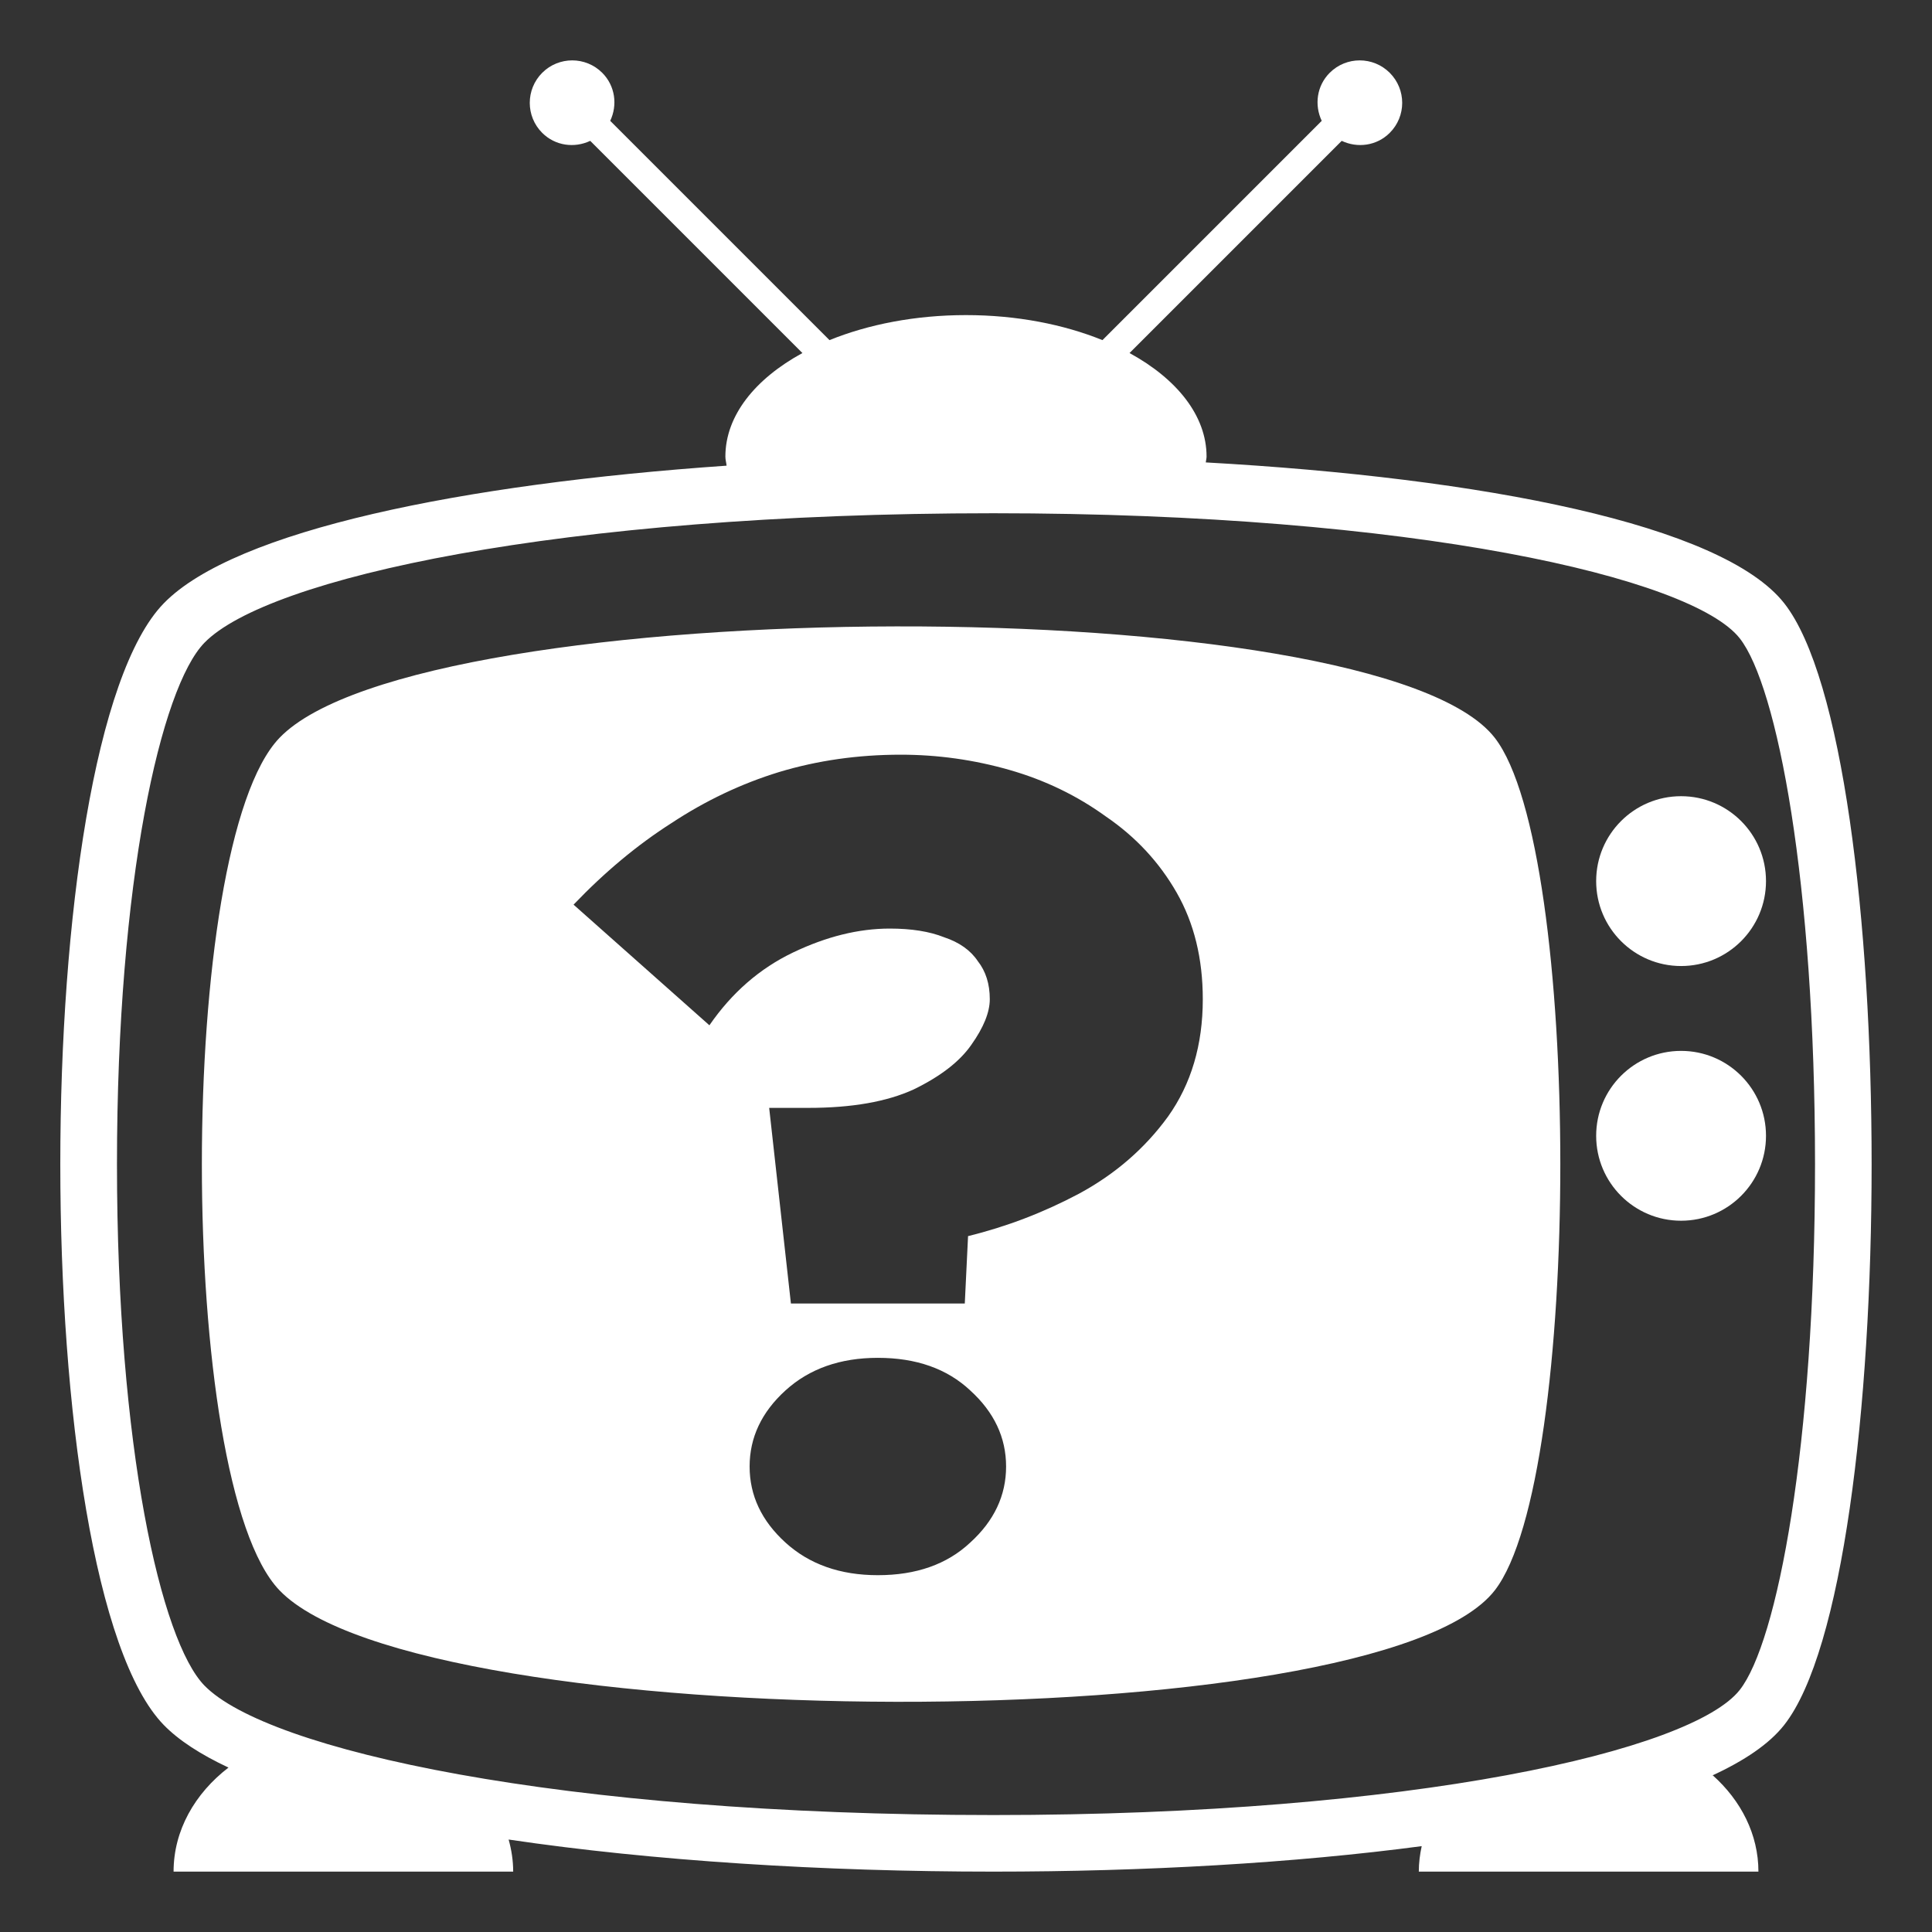 <svg width="500" height="500" viewBox="0 0 500 500" fill="none" xmlns="http://www.w3.org/2000/svg">
<rect x="0" y="0" width="500" height="500" fill="#333333" stroke="none"/>
<path d="M461.75 156.117C445.703 135.734 383.828 123.68 312.055 119.672C312.094 119.172 312.258 118.68 312.258 118.164C312.258 107.57 304.562 98.055 292.32 91.367L347.234 36.453C351.305 38.383 356.289 37.758 359.664 34.383C363.961 30.102 363.961 23.141 359.664 18.844C355.367 14.555 348.414 14.555 344.125 18.844C340.75 22.227 340.133 27.195 342.062 31.273L285.312 88.023C275.273 83.953 263.109 81.547 249.992 81.547C236.875 81.547 224.719 83.953 214.672 88.023L157.922 31.273C159.852 27.203 159.234 22.227 155.859 18.844C151.57 14.555 144.609 14.555 140.32 18.844C136.031 23.141 136.031 30.102 140.32 34.383C143.695 37.758 148.672 38.383 152.75 36.453L207.664 91.367C195.43 98.047 187.727 107.563 187.727 118.164C187.727 118.969 187.961 119.719 188.039 120.516C119.766 125.25 60.828 137.203 42.398 156.125C6.68 192.766 6.672 409.781 42.398 446.437C46.273 450.414 51.961 454.086 59.133 457.445C50.43 464.133 44.922 473.711 44.922 484.375H132.812C132.812 481.516 132.375 478.742 131.633 476.07C168.875 481.594 213.148 484.375 257.102 484.375C296.133 484.375 334.891 482.18 368.234 477.742C368.125 477.75 368.039 477.766 367.937 477.781C367.469 479.922 367.187 482.117 367.187 484.375H455.078C455.078 474.734 450.57 465.984 443.266 459.453C443.141 459.516 443 459.562 442.875 459.617C451.453 455.687 457.906 451.312 461.742 446.43C491.93 408.094 491.906 194.43 461.75 156.117ZM450.234 437.367C437.891 453.055 366.008 469.734 257.102 469.734C144.484 469.734 69.141 452.875 52.906 436.219C41.656 424.664 30.273 374.609 30.273 301.273C30.273 227.937 41.664 177.883 52.906 166.344C69.133 149.687 144.477 132.828 257.102 132.828C366 132.828 437.891 149.5 450.234 165.187C459.922 177.484 469.719 228.18 469.727 301.281C469.734 374.383 459.922 425.07 450.234 437.367Z" fill="white"/>
<path d="M435.062 250.008C447.2 250.008 457.039 240.169 457.039 228.031C457.039 215.894 447.2 206.055 435.062 206.055C422.925 206.055 413.086 215.894 413.086 228.031C413.086 240.169 422.925 250.008 435.062 250.008Z" fill="white"/>
<path d="M435.062 315.922C447.2 315.922 457.039 306.083 457.039 293.945C457.039 281.808 447.2 271.969 435.062 271.969C422.925 271.969 413.086 281.808 413.086 293.945C413.086 306.083 422.925 315.922 435.062 315.922Z" fill="white"/>
<path fill-rule="evenodd" clip-rule="evenodd" d="M72.344 411.586C45.539 383.719 45.547 218.813 72.344 190.945C108.797 153.031 356.563 151.969 386.844 190.945C409.461 220.07 409.469 382.453 386.844 411.586C356.555 450.562 108.805 449.516 72.344 411.586ZM253.062 248.75C255.125 251.375 256.156 254.656 256.156 258.594C256.156 261.969 254.562 265.906 251.375 270.406C248.375 274.719 243.406 278.563 236.469 281.938C229.531 285.125 220.437 286.719 209.187 286.719H199.062L204.687 337.344H249.687L250.531 319.906C260.469 317.469 270.031 313.813 279.219 308.938C288.594 303.875 296.281 297.219 302.281 288.969C308.281 280.531 311.281 270.406 311.281 258.594C311.281 248.094 309.031 238.906 304.531 231.031C300.031 223.156 293.937 216.594 286.25 211.344C278.75 205.906 270.406 201.875 261.219 199.25C252.031 196.625 242.656 195.313 233.094 195.313C222.031 195.313 211.531 196.813 201.594 199.813C191.844 202.813 182.562 207.219 173.75 213.031C164.937 218.656 156.5 225.688 148.437 234.125L183.594 265.344C189.406 256.906 196.625 250.625 205.25 246.5C213.875 242.375 222.219 240.313 230.281 240.313C235.906 240.313 240.594 241.063 244.344 242.563C248.281 243.875 251.187 245.938 253.062 248.75ZM203.281 359.844C197.094 365.469 194 372.031 194 379.531C194 387.031 197.094 393.594 203.281 399.219C209.469 404.844 217.437 407.656 227.187 407.656C237.125 407.656 245.094 404.844 251.094 399.219C257.281 393.594 260.375 387.031 260.375 379.531C260.375 372.031 257.281 365.469 251.094 359.844C245.094 354.219 237.125 351.406 227.187 351.406C217.437 351.406 209.469 354.219 203.281 359.844Z" fill="white"/>
</svg>
